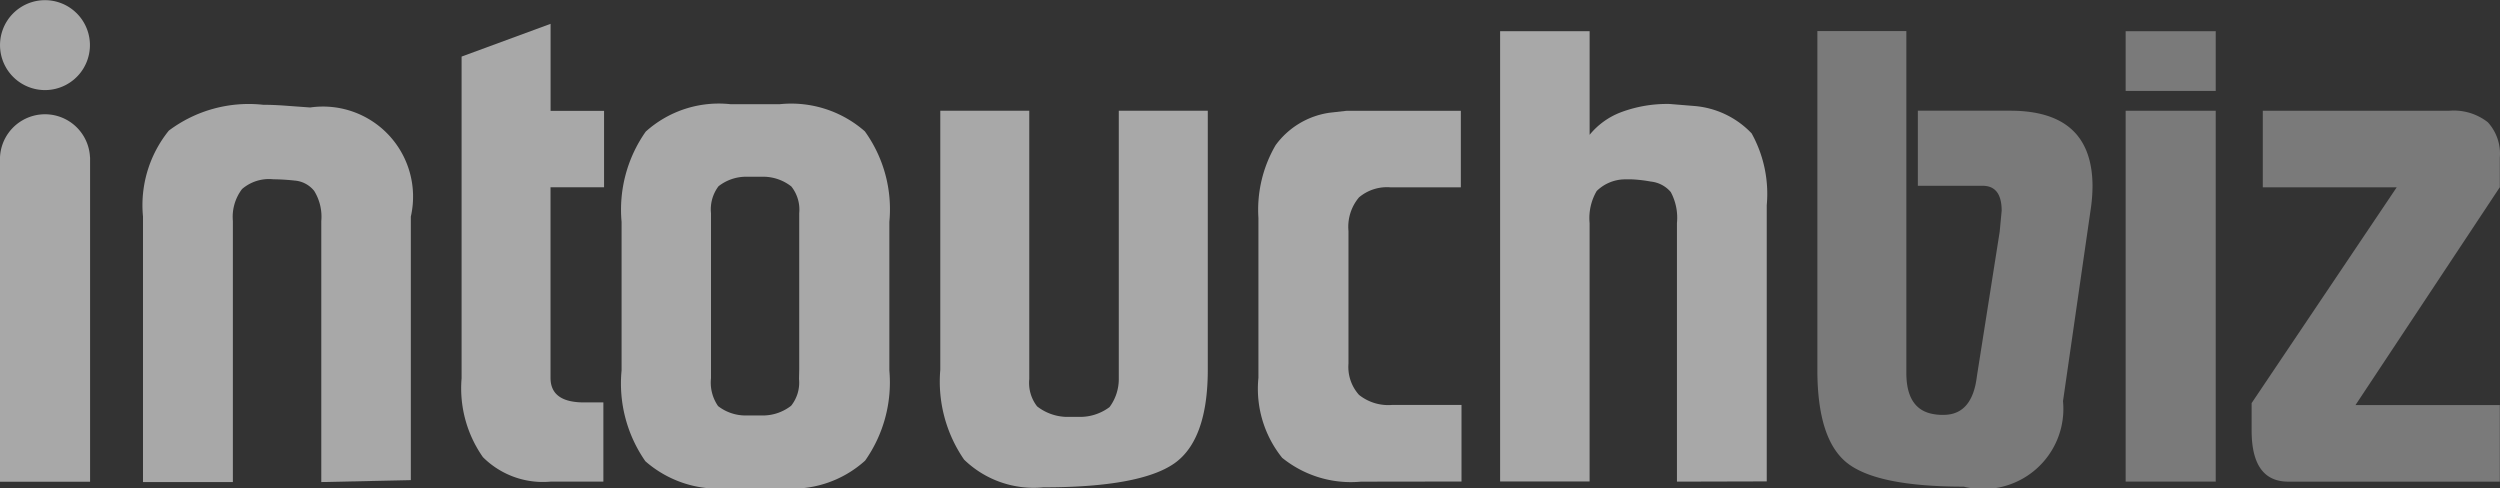 <svg xmlns="http://www.w3.org/2000/svg" width="87.085" height="17" viewBox="0 0 87.085 17"><rect x="0" y="0" width="87.085" height="17" fill="#333333" stroke="none"/><g opacity="0.6"><path d="M387.157,118.477a2.794,2.794,0,0,1-3.459,2.979q-3,0-4.051-.817c-.7-.547-1.047-1.631-1.047-3.254v-11.8h3.1V117.5c0,.849.319,1.329.955,1.43a1.656,1.656,0,0,0,.341.025c.666,0,1.054-.448,1.161-1.344l.794-5.036.069-.73c0-.577-.22-.869-.661-.869H382.1v-2.616h3.217q2.868,0,2.868,2.64a5.7,5.7,0,0,1-.067.819Z" transform="translate(-315.294 -104.504)" fill="#f6f6f6" opacity="0.6"/><path d="M422,105.59h3.138v2.081H422Zm0,2.771h3.138v12.92H422Z" transform="translate(-347.955 -104.504)" fill="#f6f6f6" opacity="0.6"/><path d="M448.376,119.453l-5.028,7.589h5.028v2.668h-7.367q-1.277,0-1.279-1.777v-.96l5.053-7.515h-4.664V116.79h6.488a1.925,1.925,0,0,1,1.351.4,1.628,1.628,0,0,1,.418,1.237Z" transform="translate(-361.297 -112.932)" fill="#f6f6f6" opacity="0.6"/><path d="M149.111,129.1v-9.094a1.71,1.71,0,0,0-.247-1.047.965.965,0,0,0-.683-.361,7.417,7.417,0,0,0-.742-.045,1.435,1.435,0,0,0-1.089.341,1.6,1.6,0,0,0-.319,1.111V129.1H142.9v-9.25a4.131,4.131,0,0,1,.9-2.992,4.633,4.633,0,0,1,3.286-.9c.247,0,.53.012.854.037l.784.057a3.137,3.137,0,0,1,3.506,3.8v9.181Z" transform="translate(-137.919 -112.308)" fill="#f6f6f6"/><path d="M190.848,110.249v6.642q0,.859,1.173.856h.668v2.759h-1.841a2.955,2.955,0,0,1-2.356-.854,4.172,4.172,0,0,1-.742-2.742V105.7l3.1-1.141v3.031h1.863v2.663h-1.863" transform="translate(-171.671 -103.729)" fill="#f6f6f6"/><path d="M215.8,129.24h-1.732a3.863,3.863,0,0,1-2.969-.933,4.733,4.733,0,0,1-.829-3.162v-5.177a4.721,4.721,0,0,1,.841-3.143,3.8,3.8,0,0,1,2.957-.955h1.707a3.888,3.888,0,0,1,2.969.945,4.644,4.644,0,0,1,.854,3.153v5.177a4.73,4.73,0,0,1-.844,3.14,3.789,3.789,0,0,1-2.957.955m.661-4.14v-5.432a1.3,1.3,0,0,0-.275-.933,1.594,1.594,0,0,0-.965-.339H214.6a1.559,1.559,0,0,0-.953.332,1.335,1.335,0,0,0-.262.94v5.748a1.43,1.43,0,0,0,.247.97,1.566,1.566,0,0,0,.963.327h.616a1.608,1.608,0,0,0,.965-.339,1.289,1.289,0,0,0,.275-.933Z" transform="translate(-188.618 -112.24)" fill="#f6f6f6"/><path d="M258.735,129.907a3.48,3.48,0,0,1-2.767-.965,4.786,4.786,0,0,1-.829-3.128V116.79h3.1v9.344a1.332,1.332,0,0,0,.272.953,1.732,1.732,0,0,0,.99.366h.574a1.712,1.712,0,0,0,.96-.341,1.637,1.637,0,0,0,.322-.977V116.79h3.1v9.025c0,1.623-.393,2.722-1.173,3.264s-2.294.829-4.538.829" transform="translate(-222.385 -112.932)" fill="#f6f6f6"/><path d="M303.491,129.71a3.8,3.8,0,0,1-2.744-.831,3.836,3.836,0,0,1-.827-2.786v-5.57a4.466,4.466,0,0,1,.6-2.536,2.821,2.821,0,0,1,1.878-1.128l.589-.067h3.984v2.665h-2.457a1.512,1.512,0,0,0-1.091.351,1.591,1.591,0,0,0-.366,1.173V125.6a1.455,1.455,0,0,0,.366,1.086,1.628,1.628,0,0,0,1.158.351h2.413v2.668Z" transform="translate(-256.084 -112.932)" fill="#f6f6f6"/><path d="M340.1,121.281v-9.01a1.891,1.891,0,0,0-.215-1.076,1.049,1.049,0,0,0-.693-.366,4.86,4.86,0,0,0-.661-.077h-.272a1.424,1.424,0,0,0-.955.406,1.869,1.869,0,0,0-.247,1.118v9H333.94V105.59h3.118V109.2a2.591,2.591,0,0,1,1.1-.789,4.566,4.566,0,0,1,1.69-.285l.844.069a3.1,3.1,0,0,1,2.009.955,4.338,4.338,0,0,1,.527,2.5v9.623Z" transform="translate(-281.685 -104.504)" fill="#f6f6f6"/><path d="M125.905,118.768a1.569,1.569,0,0,0-3.135,0v11.3h3.138v-11.3Z" transform="translate(-122.77 -113.287)" fill="#f6f6f6"/><path d="M124.339,104.338a1.566,1.566,0,1,0-1.109-.458,1.569,1.569,0,0,0,1.109.458" transform="translate(-122.77 -101.2)" fill="#f6f6f6"/></g></svg>